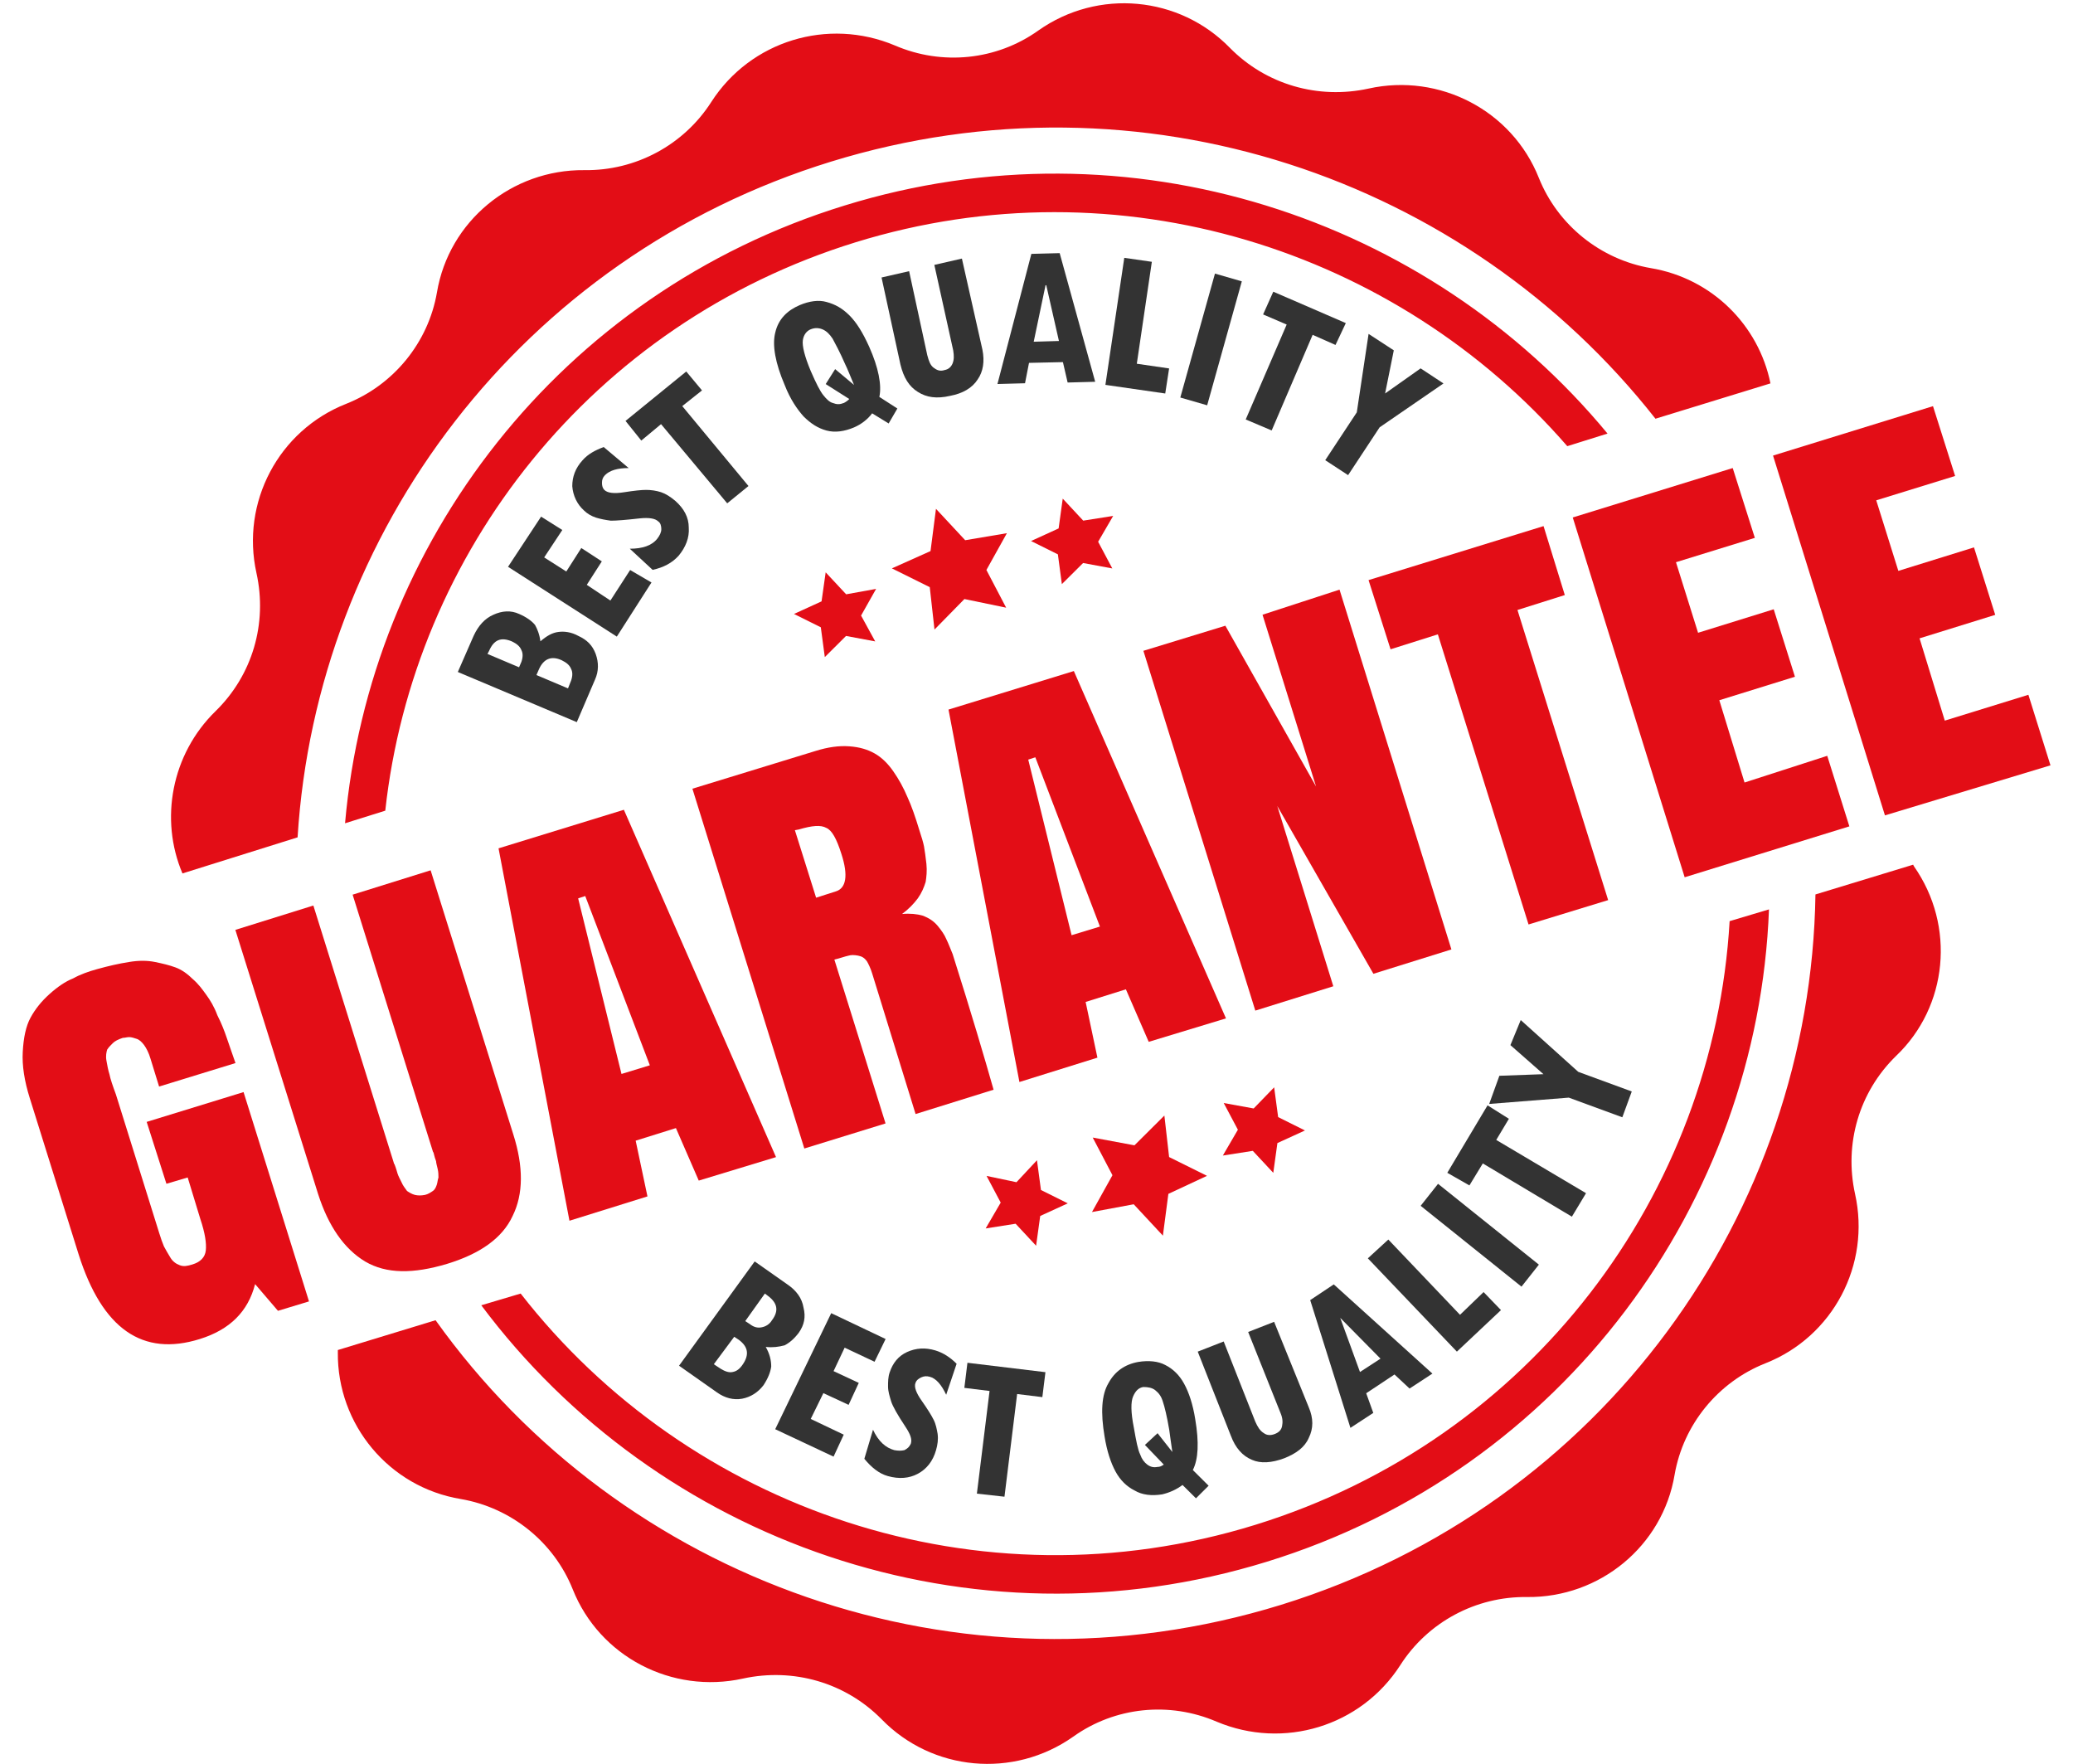 <svg width="67" height="57" viewBox="0 0 67 57" fill="none" xmlns="http://www.w3.org/2000/svg">
<g id="Group">
<g id="Group 229">
<path id="Vector" d="M17.466 20.724C17.671 20.549 17.848 20.445 18.052 20.421C18.229 20.397 18.462 20.421 18.691 20.549C18.972 20.677 19.148 20.852 19.253 21.132C19.353 21.411 19.353 21.691 19.229 21.966L18.642 23.336L14.797 21.715L15.307 20.549C15.459 20.221 15.664 19.99 15.945 19.866C16.226 19.738 16.507 19.714 16.784 19.842C17.013 19.942 17.193 20.07 17.294 20.197C17.362 20.321 17.438 20.497 17.466 20.724ZM16.776 21.563L16.852 21.387C16.904 21.235 16.904 21.108 16.852 21.008C16.8 20.88 16.7 20.804 16.547 20.728C16.19 20.577 15.961 20.677 15.808 21.032L15.756 21.132L16.776 21.563ZM18.358 22.246L18.458 21.994C18.51 21.843 18.51 21.715 18.458 21.615C18.406 21.487 18.305 21.411 18.153 21.335C17.824 21.184 17.567 21.284 17.414 21.639L17.338 21.814L18.358 22.246Z" fill="#333333"/>
<path id="Vector_2" d="M21.056 18.823L19.936 20.572L16.42 18.316L17.488 16.695L18.174 17.127L17.588 18.013L18.303 18.468L18.788 17.709L19.451 18.141L18.965 18.899L19.728 19.407L20.366 18.42L21.056 18.823Z" fill="#333333"/>
<path id="Vector_3" d="M20.319 15.125C19.961 15.125 19.708 15.2 19.556 15.352C19.48 15.428 19.456 15.504 19.456 15.604C19.456 15.704 19.48 15.779 19.532 15.831C19.632 15.931 19.837 15.959 20.17 15.907C20.503 15.855 20.732 15.831 20.884 15.831C21.037 15.831 21.214 15.855 21.37 15.907C21.523 15.959 21.675 16.059 21.828 16.187C22.109 16.438 22.261 16.718 22.261 17.049C22.285 17.377 22.161 17.684 21.932 17.96C21.727 18.187 21.447 18.339 21.093 18.415L20.355 17.732C20.764 17.732 21.069 17.632 21.246 17.404C21.322 17.305 21.374 17.201 21.374 17.101C21.374 17.001 21.35 16.897 21.274 16.849C21.174 16.75 20.969 16.722 20.688 16.75C20.23 16.802 19.925 16.826 19.744 16.826C19.568 16.802 19.415 16.774 19.259 16.726C19.106 16.674 18.978 16.598 18.877 16.498C18.649 16.294 18.52 16.015 18.496 15.711C18.496 15.408 18.596 15.129 18.825 14.877C19.002 14.673 19.235 14.55 19.512 14.446L20.319 15.125Z" fill="#333333"/>
<path id="Vector_4" d="M22.689 12.616L22.051 13.123L24.191 15.706L23.504 16.265L21.365 13.706L20.727 14.237L20.217 13.602L22.18 12.005L22.689 12.616Z" fill="#333333"/>
<path id="Vector_5" d="M29.003 13.201L28.722 13.684L28.188 13.357C28.035 13.561 27.831 13.712 27.602 13.812C27.297 13.94 26.992 13.988 26.711 13.912C26.43 13.836 26.201 13.684 25.972 13.457C25.767 13.229 25.538 12.898 25.362 12.443C25.057 11.732 24.953 11.149 25.057 10.746C25.157 10.314 25.438 10.035 25.848 9.859C26.153 9.731 26.458 9.684 26.715 9.759C26.996 9.835 27.224 9.963 27.453 10.191C27.682 10.418 27.887 10.75 28.092 11.205C28.397 11.888 28.501 12.447 28.421 12.826L29.003 13.201ZM27.602 12.439C27.473 12.135 27.397 11.931 27.321 11.78C27.144 11.373 26.992 11.097 26.911 10.945C26.811 10.794 26.707 10.694 26.582 10.642C26.454 10.59 26.329 10.59 26.201 10.642C26.072 10.694 25.972 10.818 25.948 10.997C25.924 11.173 26 11.504 26.201 11.983C26.378 12.391 26.506 12.642 26.61 12.77C26.711 12.898 26.815 12.998 26.915 13.022C27.044 13.073 27.144 13.073 27.273 13.022C27.325 12.998 27.401 12.946 27.449 12.894L26.687 12.411L26.992 11.928L27.602 12.439Z" fill="#333333"/>
<path id="Vector_6" d="M31.752 11.299C31.828 11.678 31.776 12.009 31.599 12.261C31.422 12.54 31.113 12.716 30.708 12.792C30.274 12.892 29.945 12.844 29.664 12.664C29.383 12.489 29.207 12.209 29.102 11.778L28.492 8.967L29.383 8.763L29.969 11.474C30.022 11.678 30.07 11.802 30.174 11.882C30.274 11.958 30.379 12.009 30.531 11.958C30.66 11.934 30.736 11.858 30.784 11.754C30.837 11.626 30.837 11.502 30.808 11.323L30.198 8.56L31.089 8.356L31.752 11.299Z" fill="#333333"/>
<path id="Vector_7" d="M35.397 12.337L34.506 12.361L34.354 11.702L33.258 11.726L33.129 12.385L32.238 12.409L33.334 8.204L34.249 8.18L35.397 12.337ZM34.225 11.019L33.816 9.218H33.792L33.41 11.043L34.225 11.019Z" fill="#333333"/>
<path id="Vector_8" d="M37.661 12.716L35.727 12.437L36.337 8.332L37.228 8.46L36.742 11.754L37.786 11.906L37.661 12.716Z" fill="#333333"/>
<path id="Vector_9" d="M39.268 8.841L40.136 9.092L39.016 13.097L38.148 12.846L39.268 8.841Z" fill="#333333"/>
<path id="Vector_10" d="M43.164 11.147L42.425 10.82L41.101 13.91L40.262 13.555L41.586 10.488L40.824 10.161L41.153 9.426L43.497 10.441L43.164 11.147Z" fill="#333333"/>
<path id="Vector_11" d="M46.654 12.391L44.59 13.809L43.571 15.354L42.832 14.871L43.852 13.325L44.233 10.79L45.048 11.321L44.767 12.715L45.915 11.904L46.654 12.391Z" fill="#333333"/>
<path id="Vector_12" d="M24.749 43.526C24.878 43.753 24.926 43.957 24.926 44.161C24.902 44.336 24.825 44.54 24.673 44.768C24.496 44.995 24.263 45.147 23.986 45.199C23.706 45.251 23.424 45.175 23.172 44.995L21.947 44.133L24.392 40.763L25.436 41.497C25.741 41.701 25.921 41.953 25.97 42.256C26.046 42.559 25.994 42.815 25.817 43.067C25.664 43.27 25.512 43.394 25.359 43.474C25.159 43.526 24.982 43.55 24.749 43.526ZM23.071 44.085L23.3 44.236C23.428 44.312 23.553 44.364 23.681 44.336C23.81 44.312 23.91 44.236 24.011 44.085C24.215 43.781 24.187 43.526 23.882 43.298L23.73 43.198L23.071 44.085ZM24.087 42.691L24.239 42.791C24.368 42.891 24.492 42.919 24.621 42.891C24.749 42.867 24.874 42.791 24.95 42.663C25.179 42.36 25.127 42.104 24.821 41.877L24.721 41.801L24.087 42.691Z" fill="#333333"/>
<path id="Vector_13" d="M26.941 47.071L25.055 46.185L26.865 42.435L28.623 43.27L28.266 44.005L27.299 43.55L26.941 44.308L27.756 44.688L27.427 45.398L26.612 45.019L26.203 45.853L27.27 46.361L26.941 47.071Z" fill="#333333"/>
<path id="Vector_14" d="M30.581 45.072C30.428 44.745 30.252 44.541 30.047 44.489C29.947 44.465 29.87 44.465 29.766 44.513C29.666 44.565 29.613 44.613 29.589 44.689C29.537 44.817 29.613 45.017 29.794 45.272C29.971 45.524 30.099 45.727 30.175 45.879C30.252 46.031 30.276 46.182 30.304 46.334C30.328 46.51 30.304 46.69 30.252 46.865C30.151 47.221 29.947 47.472 29.666 47.624C29.385 47.776 29.055 47.8 28.698 47.7C28.417 47.624 28.164 47.42 27.936 47.141L28.216 46.202C28.393 46.582 28.626 46.785 28.903 46.861C29.031 46.885 29.132 46.885 29.232 46.861C29.332 46.809 29.385 46.761 29.437 46.657C29.489 46.506 29.413 46.33 29.26 46.099C29.007 45.719 28.851 45.44 28.803 45.288C28.75 45.112 28.702 44.961 28.702 44.805C28.702 44.653 28.702 44.501 28.754 44.35C28.855 44.046 29.035 43.819 29.316 43.691C29.597 43.563 29.902 43.539 30.232 43.639C30.485 43.715 30.717 43.867 30.918 44.07L30.581 45.072Z" fill="#333333"/>
<path id="Vector_15" d="M33.689 45.148L32.874 45.048L32.465 48.366L31.573 48.267L31.983 44.949L31.168 44.849L31.268 44.038L33.789 44.342L33.689 45.148Z" fill="#333333"/>
<path id="Vector_16" d="M39.063 48.011L38.654 48.418L38.22 47.987C38.016 48.139 37.787 48.239 37.558 48.291C37.229 48.342 36.92 48.315 36.667 48.163C36.414 48.035 36.209 47.835 36.056 47.556C35.904 47.276 35.776 46.897 35.699 46.414C35.571 45.655 35.599 45.072 35.828 44.693C36.032 44.314 36.362 44.086 36.795 44.01C37.124 43.958 37.433 43.986 37.662 44.11C37.915 44.238 38.12 44.437 38.272 44.717C38.425 44.996 38.553 45.376 38.63 45.859C38.758 46.617 38.73 47.153 38.553 47.504L39.063 48.011ZM37.891 46.921C37.839 46.593 37.815 46.362 37.791 46.21C37.714 45.755 37.638 45.452 37.586 45.3C37.534 45.124 37.458 45.02 37.333 44.92C37.233 44.845 37.104 44.821 36.952 44.821C36.799 44.845 36.699 44.949 36.623 45.124C36.546 45.3 36.546 45.631 36.647 46.138C36.723 46.57 36.775 46.849 36.851 47.001C36.904 47.153 36.98 47.252 37.08 47.328C37.181 47.404 37.285 47.428 37.409 47.404C37.486 47.404 37.538 47.38 37.614 47.328L37.004 46.693L37.413 46.314L37.891 46.921Z" fill="#333333"/>
<path id="Vector_17" d="M42.3 45.478C42.452 45.834 42.452 46.161 42.3 46.465C42.171 46.768 41.89 46.972 41.509 47.123C41.099 47.275 40.746 47.299 40.465 47.175C40.16 47.048 39.931 46.796 39.779 46.389L38.711 43.678L39.55 43.35L40.569 45.934C40.646 46.109 40.722 46.237 40.85 46.313C40.951 46.389 41.079 46.389 41.208 46.337C41.336 46.285 41.413 46.209 41.437 46.085C41.461 45.958 41.461 45.834 41.384 45.654L40.341 43.043L41.18 42.715L42.3 45.478Z" fill="#333333"/>
<path id="Vector_18" d="M46.296 44.388L45.557 44.871L45.071 44.416L44.156 45.023L44.385 45.658L43.646 46.141L42.346 42.013L43.108 41.505L46.296 44.388ZM44.618 43.905L43.317 42.587L43.955 44.336L44.618 43.905Z" fill="#333333"/>
<path id="Vector_19" d="M48.512 42.336L47.087 43.678L44.209 40.663L44.871 40.056L47.188 42.488L47.95 41.753L48.512 42.336Z" fill="#333333"/>
<path id="Vector_20" d="M45.916 38.966L46.478 38.255L49.737 40.867L49.175 41.578L45.916 38.966Z" fill="#333333"/>
<path id="Vector_21" d="M48.768 36.154L48.359 36.837L51.261 38.558L50.804 39.317L47.925 37.596L47.492 38.307L46.777 37.899L48.078 35.719L48.768 36.154Z" fill="#333333"/>
<path id="Vector_22" d="M49.151 32.963L51.009 34.636L52.739 35.271L52.434 36.105L50.704 35.47L48.131 35.674L48.46 34.764L49.885 34.712L48.817 33.773L49.151 32.963Z" fill="#333333"/>
</g>
<path id="Vector_23" d="M9.618 27.059C10.229 17.229 16.828 8.313 26.863 5.222C36.899 2.132 47.392 5.753 53.505 13.531L57.222 12.389C56.841 10.513 55.336 8.995 53.353 8.664C51.723 8.384 50.346 7.27 49.736 5.749C48.869 3.569 46.529 2.355 44.233 2.862C42.603 3.218 40.921 2.735 39.749 1.545C38.119 -0.128 35.494 -0.38 33.559 0.986C32.21 1.948 30.452 2.128 28.923 1.469C26.759 0.558 24.262 1.317 22.99 3.294C22.099 4.687 20.545 5.522 18.887 5.498C16.543 5.474 14.508 7.143 14.122 9.451C13.841 11.072 12.721 12.441 11.192 13.048C9 13.911 7.78 16.238 8.29 18.523C8.647 20.144 8.161 21.817 6.965 22.983C5.54 24.376 5.155 26.48 5.897 28.225L9.618 27.059ZM27.654 7.829C36.188 5.194 45.152 8.081 50.655 14.418L51.956 14.011C46.175 7.019 36.497 3.801 27.301 6.64C18.08 9.479 11.943 17.584 11.152 26.604L12.452 26.197C13.364 17.86 19.12 10.465 27.654 7.829ZM61.859 27.994C61.859 27.97 61.835 27.97 61.835 27.942L58.676 28.904C58.523 39.19 51.799 48.641 41.407 51.859C30.99 55.078 20.063 51.049 14.078 42.663L10.919 43.626C10.919 43.65 10.919 43.678 10.919 43.702C10.895 46.034 12.573 48.058 14.893 48.441C16.523 48.721 17.9 49.835 18.51 51.356C19.377 53.536 21.717 54.75 24.013 54.243C25.643 53.888 27.325 54.371 28.497 55.561C30.127 57.234 32.752 57.485 34.687 56.12C36.036 55.157 37.794 54.978 39.323 55.636C41.487 56.547 43.984 55.788 45.256 53.812C46.147 52.418 47.701 51.584 49.359 51.608C51.703 51.632 53.738 49.963 54.124 47.655C54.405 46.034 55.525 44.664 57.054 44.057C59.246 43.195 60.466 40.867 59.956 38.583C59.599 36.962 60.085 35.289 61.281 34.123C62.955 32.53 63.212 29.922 61.859 27.994ZM40.949 50.466C50.551 47.503 56.817 38.838 57.174 29.387L55.902 29.767C55.392 38.559 49.507 46.513 40.568 49.276C31.628 52.039 22.255 48.769 16.828 41.801L15.555 42.18C21.259 49.811 31.347 53.432 40.949 50.466Z" fill="#E30D16"/>
<path id="Vector_24" d="M8.984 42.359L8.245 41.496C8.017 42.383 7.43 42.966 6.463 43.269C4.604 43.852 3.304 42.942 2.541 40.534L0.964 35.491C0.787 34.932 0.711 34.429 0.735 33.998C0.759 33.542 0.835 33.163 0.988 32.884C1.14 32.604 1.345 32.352 1.598 32.125C1.851 31.897 2.108 31.718 2.361 31.618C2.589 31.49 2.87 31.39 3.151 31.314C3.509 31.215 3.838 31.139 4.171 31.087C4.476 31.035 4.757 31.035 5.01 31.087C5.263 31.139 5.468 31.187 5.672 31.262C5.877 31.338 6.054 31.466 6.234 31.642C6.411 31.794 6.539 31.969 6.668 32.149C6.796 32.325 6.921 32.528 7.025 32.808C7.153 33.059 7.254 33.315 7.33 33.542C7.406 33.77 7.507 34.05 7.611 34.353L5.142 35.112L4.861 34.201C4.809 34.026 4.733 33.874 4.657 33.77C4.58 33.67 4.504 33.594 4.404 33.566C4.327 33.542 4.251 33.514 4.175 33.514C4.099 33.514 4.046 33.538 3.97 33.538C3.818 33.59 3.717 33.638 3.641 33.714C3.565 33.79 3.513 33.842 3.464 33.918C3.44 33.994 3.412 34.121 3.44 34.273C3.468 34.425 3.493 34.577 3.541 34.728C3.565 34.856 3.641 35.084 3.745 35.363L5.146 39.847C5.199 40.023 5.247 40.151 5.299 40.278C5.351 40.378 5.427 40.506 5.504 40.634C5.58 40.762 5.68 40.837 5.809 40.885C5.937 40.937 6.062 40.909 6.218 40.861C6.471 40.785 6.628 40.634 6.652 40.406C6.676 40.179 6.628 39.847 6.475 39.392L6.066 38.05L5.379 38.254L4.741 36.254L7.872 35.291L9.987 42.055L8.984 42.359Z" fill="#E30D16"/>
<path id="Vector_25" d="M10.281 38.585L7.607 30.049L10.128 29.262L12.726 37.571C12.726 37.571 12.726 37.595 12.75 37.623C12.802 37.751 12.826 37.851 12.85 37.927C12.874 38.002 12.926 38.102 12.978 38.206C13.031 38.334 13.107 38.41 13.155 38.486C13.231 38.538 13.308 38.585 13.408 38.613C13.508 38.637 13.613 38.637 13.737 38.613C13.837 38.589 13.914 38.538 13.99 38.486C14.066 38.434 14.09 38.358 14.118 38.282C14.143 38.206 14.143 38.13 14.171 38.054C14.171 37.978 14.171 37.879 14.146 37.775C14.122 37.675 14.094 37.571 14.094 37.523C14.07 37.471 14.042 37.372 14.018 37.272C14.018 37.248 13.994 37.22 13.994 37.22L11.397 28.911L13.918 28.124L16.591 36.661C16.92 37.699 16.92 38.585 16.567 39.296C16.238 40.007 15.523 40.514 14.452 40.841C13.356 41.169 12.489 41.169 11.802 40.766C11.124 40.358 10.614 39.624 10.281 38.585Z" fill="#E30D16"/>
<path id="Vector_26" d="M20.164 26.168L25.081 37.392L22.584 38.151L21.846 36.454L20.545 36.861L20.926 38.662L18.405 39.448L16.113 27.414L20.164 26.168ZM18.915 28.955L18.686 29.031L20.087 34.705L21.003 34.425L18.915 28.955Z" fill="#E30D16"/>
<path id="Vector_27" d="M26.967 31.009L28.621 36.304L25.996 37.114L22.379 25.487L26.353 24.269C26.762 24.141 27.116 24.093 27.449 24.117C27.778 24.141 28.035 24.217 28.264 24.345C28.492 24.473 28.697 24.672 28.874 24.928C29.05 25.179 29.203 25.459 29.331 25.762C29.46 26.042 29.584 26.397 29.713 26.825C29.789 27.052 29.841 27.232 29.865 27.355C29.889 27.507 29.918 27.683 29.942 27.915C29.966 28.146 29.942 28.346 29.918 28.497C29.865 28.673 29.789 28.853 29.665 29.029C29.536 29.204 29.36 29.384 29.155 29.536C29.408 29.512 29.641 29.536 29.817 29.588C30.022 29.663 30.174 29.763 30.303 29.915C30.431 30.067 30.532 30.218 30.584 30.346C30.66 30.498 30.712 30.65 30.789 30.829C31.399 32.754 31.832 34.223 32.113 35.214L29.592 36L28.191 31.464C28.139 31.288 28.063 31.137 28.015 31.057C27.939 30.957 27.862 30.905 27.734 30.881C27.605 30.857 27.505 30.857 27.429 30.881C27.296 30.909 27.168 30.961 26.967 31.009ZM25.691 26.828L26.377 29.009L27.015 28.805C27.344 28.705 27.425 28.298 27.192 27.587C27.039 27.104 26.887 26.828 26.706 26.753C26.53 26.653 26.249 26.677 25.815 26.805L25.691 26.828Z" fill="#E30D16"/>
<path id="Vector_28" d="M34.707 21.685L39.624 32.909L37.127 33.667L36.389 31.97L35.088 32.378L35.469 34.178L32.948 34.965L30.656 22.93L34.707 21.685ZM33.462 24.472L33.233 24.547L34.634 30.221L35.55 29.942L33.462 24.472Z" fill="#E30D16"/>
<path id="Vector_29" d="M43.294 19.054L46.91 30.681L44.389 31.468L41.282 26.046L43.093 31.871L40.572 32.658L36.955 21.031L39.604 20.22L42.535 25.415L40.805 19.865L43.294 19.054Z" fill="#E30D16"/>
<path id="Vector_30" d="M44.232 18.746L49.888 17.001L50.575 19.229L49.045 19.712L51.976 29.087L49.403 29.874L46.472 20.499L44.943 20.982L44.232 18.746Z" fill="#E30D16"/>
<path id="Vector_31" d="M54.449 28.349L50.832 16.722L56.002 15.125L56.717 17.381L54.168 18.168L54.882 20.448L57.327 19.689L58.013 21.869L55.569 22.628L56.384 25.287L59.057 24.424L59.772 26.704L54.449 28.349Z" fill="#E30D16"/>
<path id="Vector_32" d="M60.922 26.349L57.305 14.722L62.475 13.125L63.19 15.381L60.641 16.168L61.355 18.448L63.8 17.689L64.486 19.869L62.041 20.628L62.856 23.287L65.558 22.452L66.272 24.732L60.922 26.349Z" fill="#E30D16"/>
<path id="Vector_33" d="M30.251 16.443L31.195 17.457L32.543 17.23L31.881 18.419L32.519 19.637L31.17 19.358L30.203 20.344L30.05 18.974L28.826 18.367L30.075 17.808L30.251 16.443Z" fill="#E30D16"/>
<path id="Vector_34" d="M34.348 16.113L35.01 16.824L35.978 16.672L35.492 17.507L35.95 18.369L35.006 18.194L34.32 18.876L34.191 17.914L33.324 17.483L34.215 17.076L34.348 16.113Z" fill="#E30D16"/>
<path id="Vector_35" d="M26.686 18.495L27.348 19.205L28.316 19.03L27.83 19.892L28.287 20.727L27.344 20.551L26.658 21.234L26.529 20.271L25.662 19.84L26.553 19.433L26.686 18.495Z" fill="#E30D16"/>
<path id="Vector_36" d="M37.585 39.93L36.642 38.916L35.293 39.167L35.955 37.977L35.317 36.76L36.666 37.011L37.633 36.049L37.786 37.39L39.01 37.997L37.762 38.58L37.585 39.93Z" fill="#E30D16"/>
<path id="Vector_37" d="M33.487 40.256L32.825 39.545L31.857 39.697L32.343 38.862L31.886 38L32.853 38.203L33.515 37.493L33.644 38.455L34.511 38.886L33.62 39.294L33.487 40.256Z" fill="#E30D16"/>
<path id="Vector_38" d="M41.153 37.9L40.491 37.19L39.523 37.341L40.009 36.507L39.551 35.644L40.519 35.82L41.181 35.137L41.31 36.099L42.177 36.531L41.286 36.938L41.153 37.9Z" fill="#E30D16"/>
</g>
</svg>
